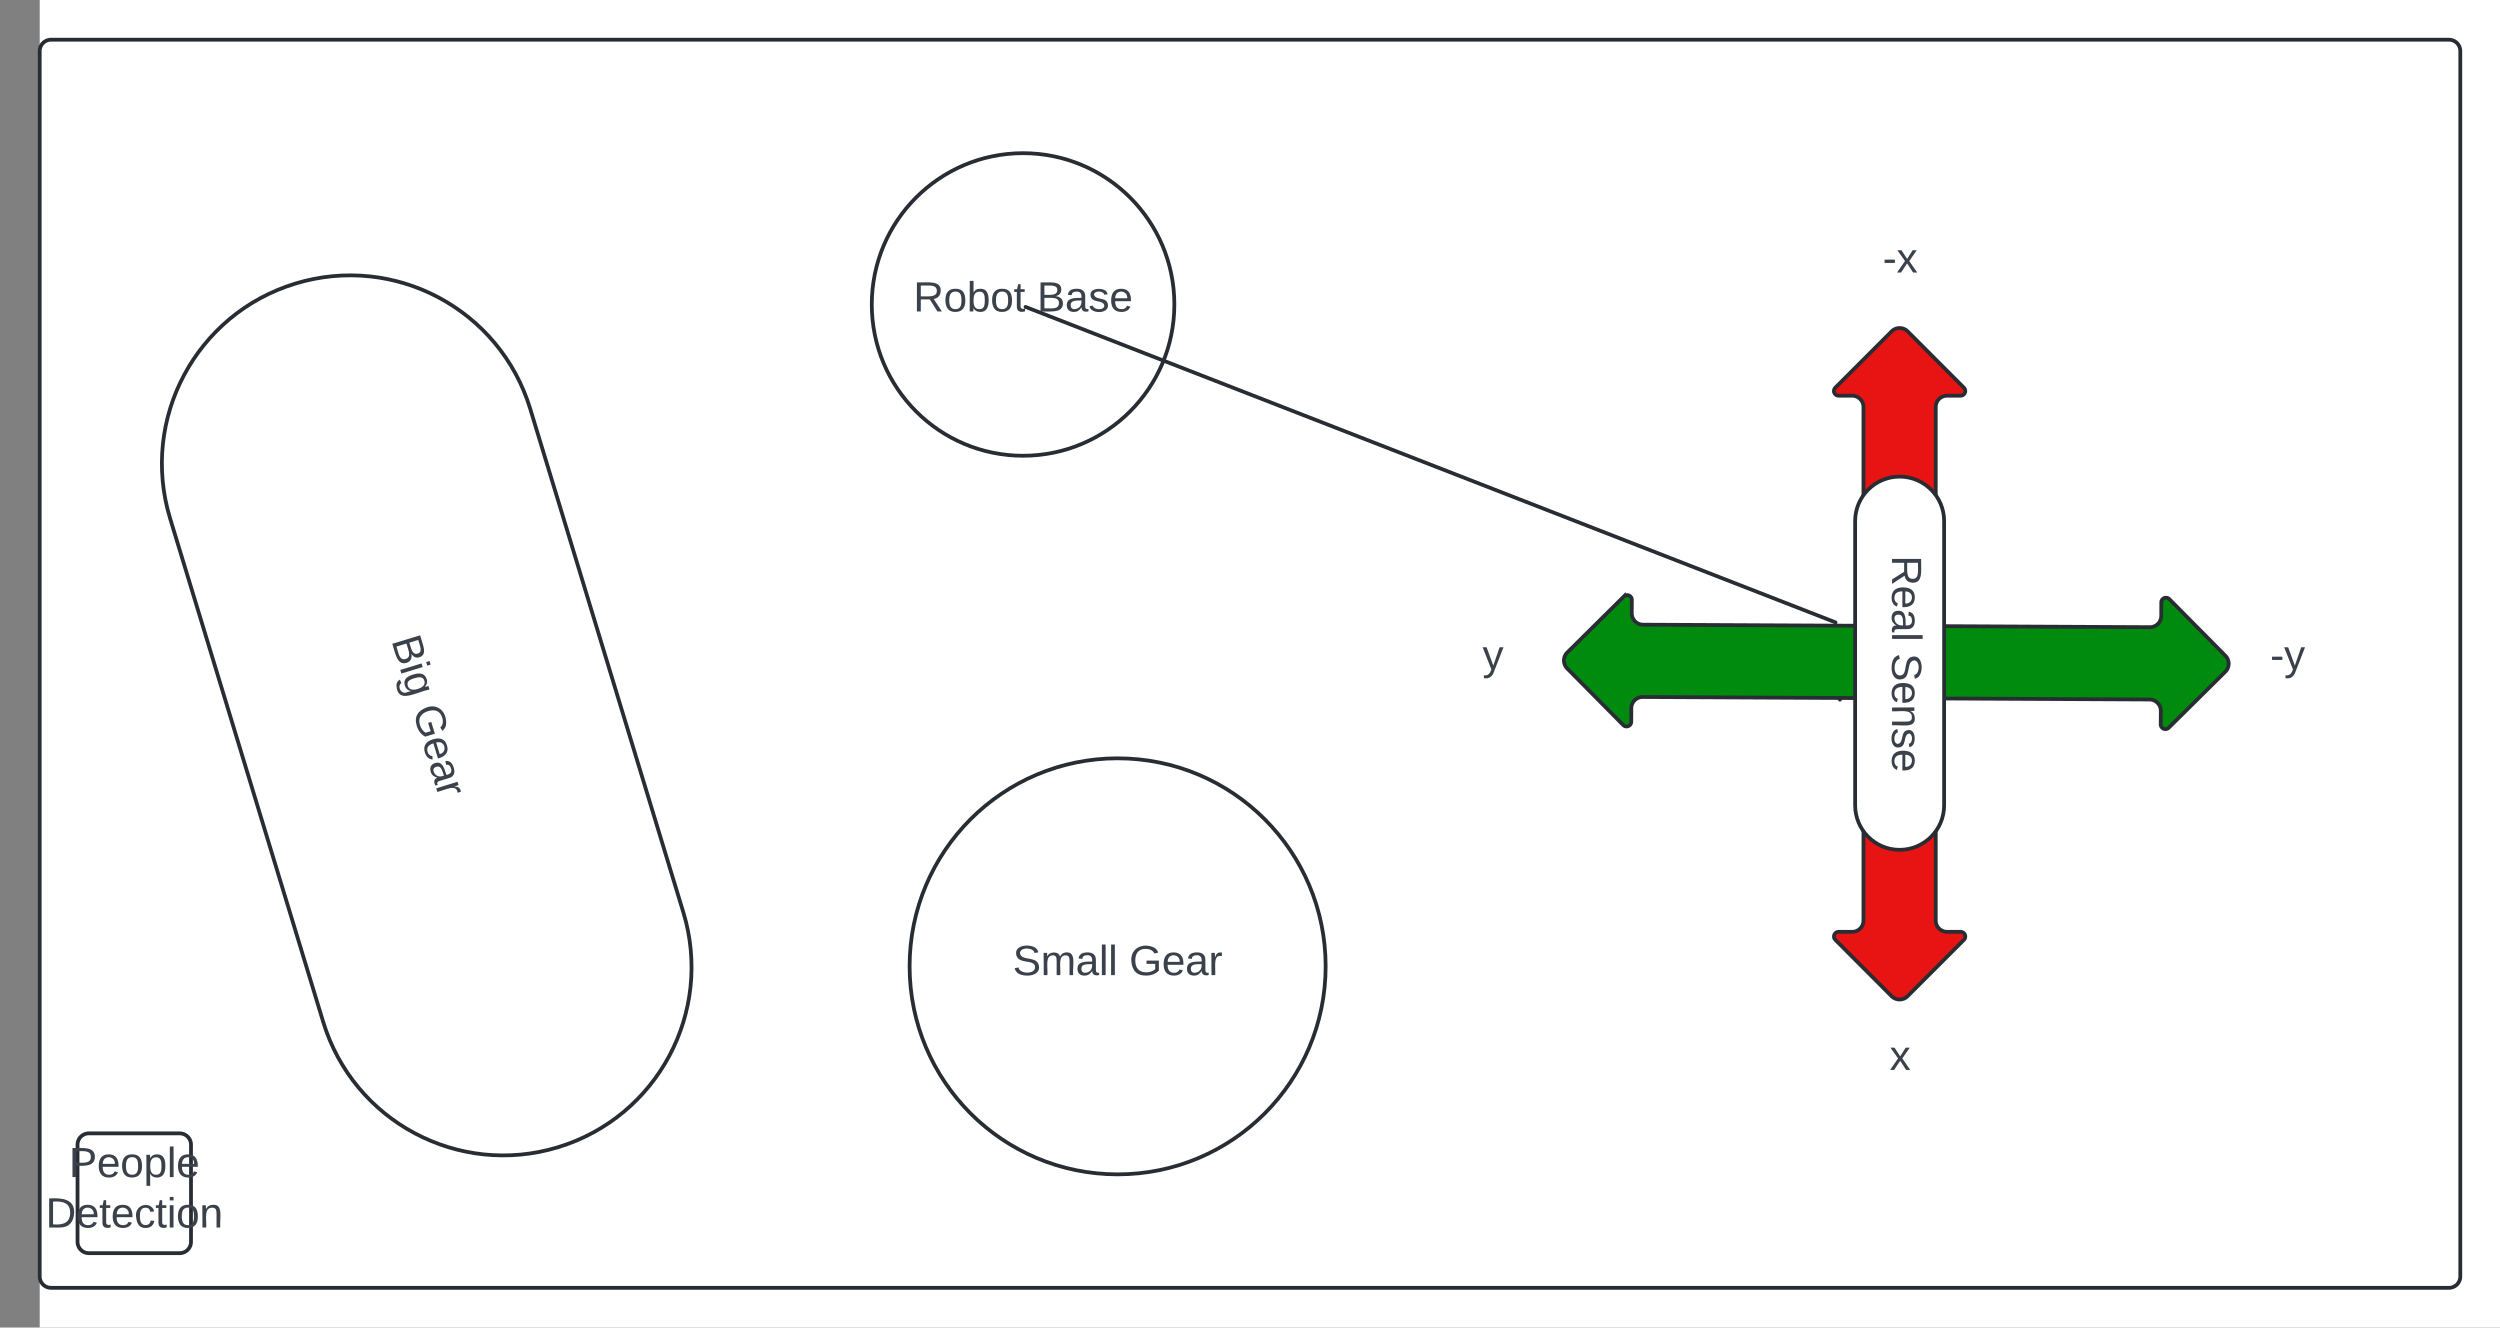 <svg xmlns="http://www.w3.org/2000/svg" xmlns:xlink="http://www.w3.org/1999/xlink" xmlns:lucid="lucid" width="1322" height="702"><rect width="100%" height="100%" fill="#808080" stroke="none"/><g transform="translate(-479 -219)" lucid:page-tab-id="0_0"><path d="M500 0h1500v1000H500z" fill="#fff"/><path d="M500 246a6 6 0 0 1 6-6h1268a6 6 0 0 1 6 6v648a6 6 0 0 1-6 6H506a6 6 0 0 1-6-6z" stroke="#282c33" stroke-width="2" fill="#fff"/><path d="M1100 380c0 44.18-35.82 80-80 80s-80-35.82-80-80 35.82-80 80-80 80 35.82 80 80z" stroke="#282c33" stroke-width="2" fill="#fff"/><use xlink:href="#a" transform="matrix(1,0,0,1,945,305) translate(17.006 78.715)"/><use xlink:href="#b" transform="matrix(1,0,0,1,945,305) translate(82.377 78.715)"/><path d="M1180 730c0 60.75-49.25 110-110 110s-110-49.25-110-110 49.25-110 110-110 110 49.25 110 110z" stroke="#282c33" stroke-width="2" fill="#fff"/><use xlink:href="#c" transform="matrix(1,0,0,1,965,625) translate(49.568 109.653)"/><use xlink:href="#d" transform="matrix(1,0,0,1,965,625) translate(111.111 109.653)"/><path d="M840.36 701.48c16 52.6-13.68 108.18-66.27 124.17-52.6 16-108.2-13.67-124.18-66.26l-80.97-266.27c-16-52.6 13.68-108.18 66.27-124.18 52.6-16 108.2 13.68 124.18 66.27z" stroke="#282c33" stroke-width="2" fill="#fff"/><use xlink:href="#e" transform="matrix(0.291,0.957,-0.957,0.291,727.113,346.238) translate(190.235 100.903)"/><use xlink:href="#d" transform="matrix(0.291,0.957,-0.957,0.291,727.113,346.238) translate(228.444 100.903)"/><path d="M520 824.33a6 6 0 0 1 6-6h48a6 6 0 0 1 6 6v51.34a6 6 0 0 1-6 6h-48a6 6 0 0 1-6-6z" stroke="#282c33" stroke-width="2" fill="#fff"/><use xlink:href="#f" transform="matrix(1,0,0,1,525,823.333) translate(-9.537 18.111)"/><use xlink:href="#g" transform="matrix(1,0,0,1,525,823.333) translate(-21.852 44.778)"/><path d="M1021.3 381.3l428.35 166.83M1451.95 550.43V589" stroke="#282c33" stroke-width="2" stroke-linecap="round" fill="none"/><path d="M1479.28 394.24a6 6 0 0 1 8.5 0L1517.5 424a2.48 2.48 0 0 1-1.76 4.24h-7.12a6 6 0 0 0-6 6v271.52a6 6 0 0 0 6 6h7.12a2.48 2.48 0 0 1 1.76 4.25l-29.75 29.76a6 6 0 0 1-8.5 0L1449.54 716a2.48 2.48 0 0 1 1.76-4.24h7.1a6 6 0 0 0 6-6V434.24a6 6 0 0 0-6-6h-7.1a2.48 2.48 0 0 1-1.77-4.25z" stroke="#282c33" stroke-width="2" fill="#e81313"/><path d="M1655.78 565.74a6 6 0 0 1-.04 8.48l-29.9 29.6a2.48 2.48 0 0 1-4.24-1.77l.04-7.12a6 6 0 0 0-5.97-6.03l-268-1.33a6 6 0 0 0-6.03 5.97l-.04 7.12a2.48 2.48 0 0 1-4.25 1.74l-29.6-29.9a6 6 0 0 1 .04-8.48l29.9-29.6a2.48 2.48 0 0 1 4.22 1.77l-.03 7.1a6 6 0 0 0 5.96 6.04l268 1.32a6 6 0 0 0 6.03-5.97l.02-7.13a2.48 2.48 0 0 1 4.25-1.73z" stroke="#282c33" stroke-width="2" fill="#008a0e"/><path d="M1507.05 644.86c0 13-10.53 23.53-23.53 23.53-13 0-23.52-10.55-23.52-23.54v-150.3c0-13 10.53-23.52 23.52-23.52 13 0 23.53 10.53 23.53 23.53z" stroke="#282c33" stroke-width="2" fill="#fff"/><use xlink:href="#h" transform="matrix(6.123233995736766e-17,1,-1,6.123233995736766e-17,1502.051,476.041) translate(36.654 22.528)"/><use xlink:href="#i" transform="matrix(6.123233995736766e-17,1,-1,6.123233995736766e-17,1502.051,476.041) translate(88.383 22.528)"/><path d="M1455.3 766a6 6 0 0 1 6-6h44.46a6 6 0 0 1 6 6v29.67a6 6 0 0 1-6 6h-44.47a6 6 0 0 1-6-6z" stroke="#000" stroke-opacity="0" stroke-width="2" fill="#fff" fill-opacity="0"/><use xlink:href="#j" transform="matrix(1,0,0,1,1460.288,765) translate(17.944 19.778)"/><path d="M1455.3 344.33a6 6 0 0 1 6-6h44.46a6 6 0 0 1 6 6V374a6 6 0 0 1-6 6h-44.47a6 6 0 0 1-6-6z" stroke="#000" stroke-opacity="0" stroke-width="2" fill="#fff" fill-opacity="0"/><use xlink:href="#k" transform="matrix(1,0,0,1,1460.288,343.333) translate(14.272 19.778)"/><path d="M1660.2 554.3a6 6 0 0 1 6-6h44.46a6 6 0 0 1 6 6v29.65a6 6 0 0 1-6 6h-44.47a6 6 0 0 1-6-6z" stroke="#000" stroke-opacity="0" stroke-width="2" fill="#fff" fill-opacity="0"/><g><use xlink:href="#l" transform="matrix(1,0,0,1,1665.189,553.285) translate(14.272 19.778)"/></g><path d="M1240 554.3a6 6 0 0 1 6-6h44.47a6 6 0 0 1 6 6v29.65a6 6 0 0 1-6 6H1246a6 6 0 0 1-6-6z" stroke="#000" stroke-opacity="0" stroke-width="2" fill="#fff" fill-opacity="0"/><g><use xlink:href="#m" transform="matrix(1,0,0,1,1245,553.285) translate(17.944 19.778)"/></g><defs><path fill="#3a414a" d="M233-177c-1 41-23 64-60 70L243 0h-38l-65-103H63V0H30v-248c88 3 205-21 203 71zM63-129c60-2 137 13 137-47 0-61-80-42-137-45v92" id="n"/><path fill="#3a414a" d="M100-194c62-1 85 37 85 99 1 63-27 99-86 99S16-35 15-95c0-66 28-99 85-99zM99-20c44 1 53-31 53-75 0-43-8-75-51-75s-53 32-53 75 10 74 51 75" id="o"/><path fill="#3a414a" d="M115-194c53 0 69 39 70 98 0 66-23 100-70 100C84 3 66-7 56-30L54 0H23l1-261h32v101c10-23 28-34 59-34zm-8 174c40 0 45-34 45-75 0-40-5-75-45-74-42 0-51 32-51 76 0 43 10 73 51 73" id="p"/><path fill="#3a414a" d="M59-47c-2 24 18 29 38 22v24C64 9 27 4 27-40v-127H5v-23h24l9-43h21v43h35v23H59v120" id="q"/><g id="a"><use transform="matrix(0.062,0,0,0.062,0,0)" xlink:href="#n"/><use transform="matrix(0.062,0,0,0.062,15.988,0)" xlink:href="#o"/><use transform="matrix(0.062,0,0,0.062,28.333,0)" xlink:href="#p"/><use transform="matrix(0.062,0,0,0.062,40.679,0)" xlink:href="#o"/><use transform="matrix(0.062,0,0,0.062,53.025,0)" xlink:href="#q"/></g><path fill="#3a414a" d="M160-131c35 5 61 23 61 61C221 17 115-2 30 0v-248c76 3 177-17 177 60 0 33-19 50-47 57zm-97-11c50-1 110 9 110-42 0-47-63-36-110-37v79zm0 115c55-2 124 14 124-45 0-56-70-42-124-44v89" id="r"/><path fill="#3a414a" d="M141-36C126-15 110 5 73 4 37 3 15-17 15-53c-1-64 63-63 125-63 3-35-9-54-41-54-24 1-41 7-42 31l-33-3c5-37 33-52 76-52 45 0 72 20 72 64v82c-1 20 7 32 28 27v20c-31 9-61-2-59-35zM48-53c0 20 12 33 32 33 41-3 63-29 60-74-43 2-92-5-92 41" id="s"/><path fill="#3a414a" d="M135-143c-3-34-86-38-87 0 15 53 115 12 119 90S17 21 10-45l28-5c4 36 97 45 98 0-10-56-113-15-118-90-4-57 82-63 122-42 12 7 21 19 24 35" id="t"/><path fill="#3a414a" d="M100-194c63 0 86 42 84 106H49c0 40 14 67 53 68 26 1 43-12 49-29l28 8c-11 28-37 45-77 45C44 4 14-33 15-96c1-61 26-98 85-98zm52 81c6-60-76-77-97-28-3 7-6 17-6 28h103" id="u"/><g id="b"><use transform="matrix(0.062,0,0,0.062,0,0)" xlink:href="#r"/><use transform="matrix(0.062,0,0,0.062,14.815,0)" xlink:href="#s"/><use transform="matrix(0.062,0,0,0.062,27.16,0)" xlink:href="#t"/><use transform="matrix(0.062,0,0,0.062,38.272,0)" xlink:href="#u"/></g><path fill="#3a414a" d="M185-189c-5-48-123-54-124 2 14 75 158 14 163 119 3 78-121 87-175 55-17-10-28-26-33-46l33-7c5 56 141 63 141-1 0-78-155-14-162-118-5-82 145-84 179-34 5 7 8 16 11 25" id="v"/><path fill="#3a414a" d="M210-169c-67 3-38 105-44 169h-31v-121c0-29-5-50-35-48C34-165 62-65 56 0H25l-1-190h30c1 10-1 24 2 32 10-44 99-50 107 0 11-21 27-35 58-36 85-2 47 119 55 194h-31v-121c0-29-5-49-35-48" id="w"/><path fill="#3a414a" d="M24 0v-261h32V0H24" id="x"/><g id="c"><use transform="matrix(0.062,0,0,0.062,0,0)" xlink:href="#v"/><use transform="matrix(0.062,0,0,0.062,14.815,0)" xlink:href="#w"/><use transform="matrix(0.062,0,0,0.062,33.272,0)" xlink:href="#s"/><use transform="matrix(0.062,0,0,0.062,45.617,0)" xlink:href="#x"/><use transform="matrix(0.062,0,0,0.062,50.494,0)" xlink:href="#x"/></g><path fill="#3a414a" d="M143 4C61 4 22-44 18-125c-5-107 100-154 193-111 17 8 29 25 37 43l-32 9c-13-25-37-40-76-40-61 0-88 39-88 99 0 61 29 100 91 101 35 0 62-11 79-27v-45h-74v-28h105v86C228-13 192 4 143 4" id="y"/><path fill="#3a414a" d="M114-163C36-179 61-72 57 0H25l-1-190h30c1 12-1 29 2 39 6-27 23-49 58-41v29" id="z"/><g id="d"><use transform="matrix(0.062,0,0,0.062,0,0)" xlink:href="#y"/><use transform="matrix(0.062,0,0,0.062,17.284,0)" xlink:href="#u"/><use transform="matrix(0.062,0,0,0.062,29.63,0)" xlink:href="#s"/><use transform="matrix(0.062,0,0,0.062,41.975,0)" xlink:href="#z"/></g><path fill="#3a414a" d="M24-231v-30h32v30H24zM24 0v-190h32V0H24" id="A"/><path fill="#3a414a" d="M177-190C167-65 218 103 67 71c-23-6-38-20-44-43l32-5c15 47 100 32 89-28v-30C133-14 115 1 83 1 29 1 15-40 15-95c0-56 16-97 71-98 29-1 48 16 59 35 1-10 0-23 2-32h30zM94-22c36 0 50-32 50-73 0-42-14-75-50-75-39 0-46 34-46 75s6 73 46 73" id="B"/><g id="e"><use transform="matrix(0.062,0,0,0.062,0,0)" xlink:href="#r"/><use transform="matrix(0.062,0,0,0.062,14.815,0)" xlink:href="#A"/><use transform="matrix(0.062,0,0,0.062,19.691,0)" xlink:href="#B"/></g><path fill="#3a414a" d="M30-248c87 1 191-15 191 75 0 78-77 80-158 76V0H30v-248zm33 125c57 0 124 11 124-50 0-59-68-47-124-48v98" id="C"/><path fill="#3a414a" d="M115-194c55 1 70 41 70 98S169 2 115 4C84 4 66-9 55-30l1 105H24l-1-265h31l2 30c10-21 28-34 59-34zm-8 174c40 0 45-34 45-75s-6-73-45-74c-42 0-51 32-51 76 0 43 10 73 51 73" id="D"/><g id="f"><use transform="matrix(0.062,0,0,0.062,0,0)" xlink:href="#C"/><use transform="matrix(0.062,0,0,0.062,14.815,0)" xlink:href="#u"/><use transform="matrix(0.062,0,0,0.062,27.16,0)" xlink:href="#o"/><use transform="matrix(0.062,0,0,0.062,39.506,0)" xlink:href="#D"/><use transform="matrix(0.062,0,0,0.062,51.852,0)" xlink:href="#x"/><use transform="matrix(0.062,0,0,0.062,56.728,0)" xlink:href="#u"/></g><path fill="#3a414a" d="M30-248c118-7 216 8 213 122C240-48 200 0 122 0H30v-248zM63-27c89 8 146-16 146-99s-60-101-146-95v194" id="E"/><path fill="#3a414a" d="M96-169c-40 0-48 33-48 73s9 75 48 75c24 0 41-14 43-38l32 2c-6 37-31 61-74 61-59 0-76-41-82-99-10-93 101-131 147-64 4 7 5 14 7 22l-32 3c-4-21-16-35-41-35" id="F"/><path fill="#3a414a" d="M117-194c89-4 53 116 60 194h-32v-121c0-31-8-49-39-48C34-167 62-67 57 0H25l-1-190h30c1 10-1 24 2 32 11-22 29-35 61-36" id="G"/><g id="g"><use transform="matrix(0.062,0,0,0.062,0,0)" xlink:href="#E"/><use transform="matrix(0.062,0,0,0.062,15.988,0)" xlink:href="#u"/><use transform="matrix(0.062,0,0,0.062,28.333,0)" xlink:href="#q"/><use transform="matrix(0.062,0,0,0.062,34.506,0)" xlink:href="#u"/><use transform="matrix(0.062,0,0,0.062,46.852,0)" xlink:href="#F"/><use transform="matrix(0.062,0,0,0.062,57.963,0)" xlink:href="#q"/><use transform="matrix(0.062,0,0,0.062,64.136,0)" xlink:href="#A"/><use transform="matrix(0.062,0,0,0.062,69.012,0)" xlink:href="#o"/><use transform="matrix(0.062,0,0,0.062,81.358,0)" xlink:href="#G"/></g><g id="h"><use transform="matrix(0.062,0,0,0.062,0,0)" xlink:href="#n"/><use transform="matrix(0.062,0,0,0.062,15.988,0)" xlink:href="#u"/><use transform="matrix(0.062,0,0,0.062,28.333,0)" xlink:href="#s"/><use transform="matrix(0.062,0,0,0.062,40.679,0)" xlink:href="#x"/></g><g id="i"><use transform="matrix(0.062,0,0,0.062,0,0)" xlink:href="#v"/><use transform="matrix(0.062,0,0,0.062,14.815,0)" xlink:href="#u"/><use transform="matrix(0.062,0,0,0.062,27.16,0)" xlink:href="#G"/><use transform="matrix(0.062,0,0,0.062,39.506,0)" xlink:href="#t"/><use transform="matrix(0.062,0,0,0.062,50.617,0)" xlink:href="#u"/></g><path fill="#3a414a" d="M141 0L90-78 38 0H4l68-98-65-92h35l48 74 47-74h35l-64 92 68 98h-35" id="H"/><use transform="matrix(0.062,0,0,0.062,0,0)" xlink:href="#H" id="j"/><path fill="#3a414a" d="M16-82v-28h88v28H16" id="I"/><g id="k"><use transform="matrix(0.062,0,0,0.062,0,0)" xlink:href="#I"/><use transform="matrix(0.062,0,0,0.062,7.346,0)" xlink:href="#H"/></g><path fill="#3a414a" d="M179-190L93 31C79 59 56 82 12 73V49c39 6 53-20 64-50L1-190h34L92-34l54-156h33" id="J"/><g id="l"><use transform="matrix(0.062,0,0,0.062,0,0)" xlink:href="#I"/><use transform="matrix(0.062,0,0,0.062,7.346,0)" xlink:href="#J"/></g><use transform="matrix(0.062,0,0,0.062,0,0)" xlink:href="#J" id="m"/></defs></g></svg>